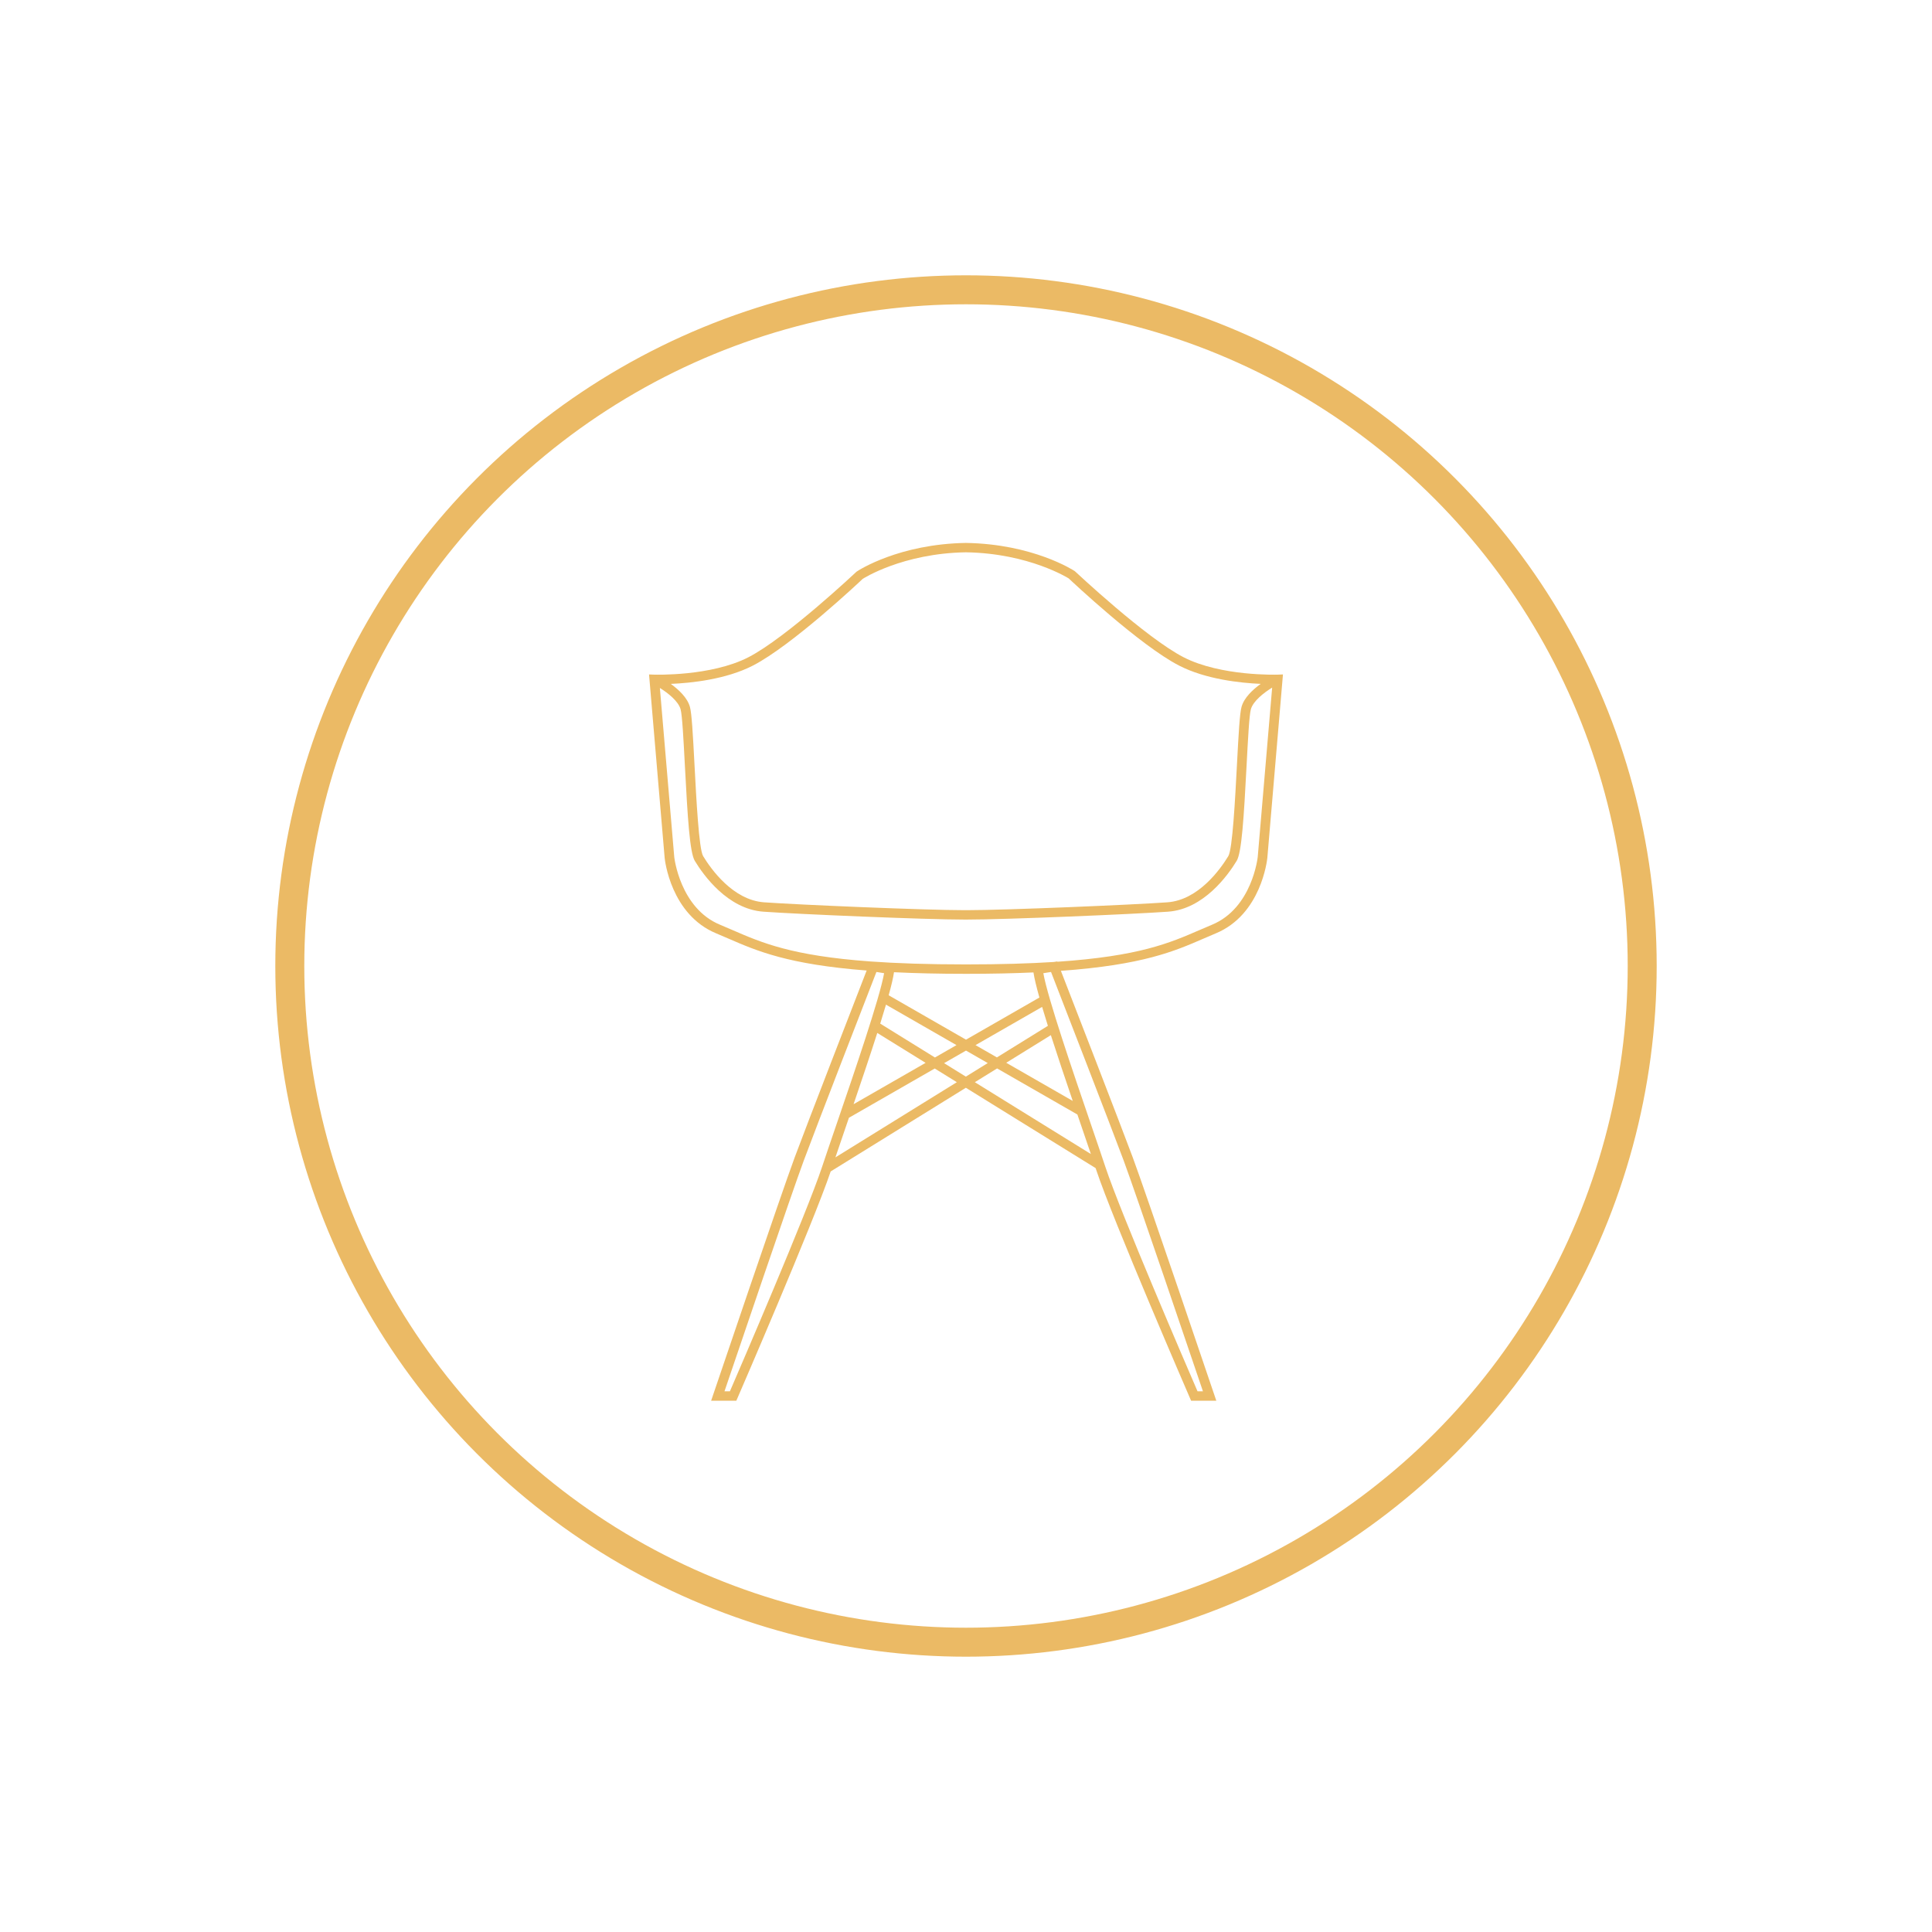 <svg fill="#000000" xmlns="http://www.w3.org/2000/svg" xmlns:xlink="http://www.w3.org/1999/xlink" version="1.0" x="0px" y="0px" viewBox="0 0 200 200" height="120" width="120">
  <g id="card2_1" transform="translate(50, 50)">
    <g>
      <g>
        <g>
          <polygon fill="none" points="49.984,61.452 52.252,60.048 50,58.756 47.732,60.058   "/>
          <path fill="none" d="M41.121,55.965l5.663,3.506l2.231-1.281l-7.298-4.189C41.538,54.613,41.339,55.269,41.121,55.965z"/>
          <path fill="none" d="M45.817,60.026l-5.002-3.096c-0.731,2.289-1.604,4.878-2.455,7.376L45.817,60.026z"/>
          <path fill="none" d="M53.199,59.462l5.279-3.268c-0.218-0.692-0.418-1.347-0.599-1.96l-6.895,3.957L53.199,59.462z"/>
          <path fill="none" d="M61.051,63.969c-0.787-2.311-1.585-4.682-2.267-6.811l-4.618,2.859L61.051,63.969z"/>
          <path fill="none" d="M41.522,50.747l-0.797-0.128c-0.947,2.439-6.237,16.074-7.519,19.522c-1.259,3.391-7.014,20.364-8.208,23.887    h0.562c1.032-2.386,7.933-18.393,9.537-23.226c0.388-1.169,0.91-2.696,1.491-4.395C38.493,60.841,41.057,53.348,41.522,50.747z"/>
          <path fill="none" d="M42.546,50.643c-0.081,0.562-0.271,1.375-0.551,2.387L50,57.626l7.599-4.361    c-0.31-1.103-0.526-1.996-0.615-2.599c-2.054,0.092-4.363,0.144-6.984,0.144C47.176,50.809,44.715,50.749,42.546,50.643z"/>
          <path fill="none" d="M79.488,23.426c-0.17,0.617-0.304,3.166-0.445,5.864c-0.282,5.38-0.505,8.97-1.024,9.826    c-0.907,1.493-3.414,4.994-7.1,5.26c-3.559,0.257-16.772,0.817-20.863,0.817h-0.168c-4.091,0-17.306-0.56-20.863-0.817    c-3.688-0.266-6.193-3.767-7.099-5.26c-0.52-0.856-0.743-4.447-1.025-9.828c-0.142-2.697-0.275-5.245-0.446-5.863    c-0.234-0.846-1.303-1.681-2.145-2.21l1.489,17.504c0.005,0.045,0.591,5.293,4.739,7.01c0.438,0.181,0.866,0.367,1.298,0.554    c3.022,1.311,6.123,2.656,14.243,3.245l0.001-0.001l0.016,0.003c2.691,0.195,5.932,0.306,9.904,0.306    c3.583,0,6.568-0.091,9.094-0.252l0.352-0.057l0.013,0.033c8.462-0.571,11.627-1.94,14.705-3.276    c0.432-0.187,0.859-0.373,1.298-0.554c4.16-1.721,4.733-6.964,4.738-7.017l1.493-17.535    C80.843,21.705,79.728,22.563,79.488,23.426z"/>
          <path fill="none" d="M37.881,65.711c-0.115,0.337-0.23,0.672-0.343,1.002c-0.387,1.131-0.744,2.174-1.056,3.098l12.57-7.782    l-2.288-1.416L37.881,65.711z"/>
          <path fill="none" d="M58.005,50.747c0.466,2.603,3.032,10.105,4.938,15.676c0.579,1.692,1.1,3.213,1.486,4.378    c1.604,4.833,8.505,20.839,9.537,23.226h0.562c-1.193-3.523-6.948-20.495-8.208-23.887c-1.28-3.448-6.572-17.083-7.519-19.522    L58.005,50.747z"/>
          <path fill="none" d="M61.531,65.374l-8.312-4.771l-2.303,1.426l12.012,7.436c-0.283-0.833-0.596-1.749-0.933-2.736    C61.842,66.285,61.687,65.832,61.531,65.374z"/>
          <path fill="#EBBA65" d="M82.249,19.839c-0.062,0-5.856,0.187-9.72-1.799c-3.924-2.016-11.13-8.795-11.265-8.914    C61.095,9.012,56.907,6.314,50,6.204v0.97c6.554,0.104,10.619,2.703,10.632,2.703c0,0,0,0,0,0    c0.299,0.283,7.381,6.945,11.431,9.026c2.768,1.422,6.337,1.799,8.446,1.891c-0.818,0.591-1.72,1.427-1.985,2.38    c-0.189,0.683-0.305,2.75-0.479,6.068c-0.182,3.451-0.455,8.666-0.888,9.38c-0.826,1.361-3.097,4.552-6.312,4.785    c-3.546,0.255-16.714,0.814-20.789,0.814h-0.168c-4.076,0-17.243-0.559-20.789-0.814c-3.218-0.232-5.486-3.424-6.312-4.785    c-0.434-0.714-0.707-5.93-0.888-9.382c-0.174-3.316-0.29-5.384-0.479-6.066c-0.264-0.952-1.164-1.787-1.982-2.378    c2.101-0.088,5.707-0.459,8.498-1.893c4.05-2.081,11.131-8.743,11.367-8.975C39.344,9.9,43.416,7.278,50,7.173v-0.97    c-6.907,0.11-11.095,2.808-11.328,2.974c-0.072,0.068-7.277,6.847-11.201,8.863c-3.866,1.987-9.66,1.798-9.719,1.799l-0.563-0.02    l1.616,18.989c0.024,0.239,0.644,5.873,5.344,7.817c0.433,0.179,0.856,0.363,1.282,0.548c2.926,1.269,6.147,2.664,14.285,3.294    c-1.115,2.873-6.194,15.967-7.448,19.342c-1.405,3.782-8.363,24.345-8.434,24.552L23.617,95h2.608l0.129-0.298    c0.079-0.181,7.797-17.993,9.638-23.435l13.992-8.662l13.434,8.317c0.019,0.056,0.041,0.122,0.059,0.176    c1.739,5.242,9.616,23.421,9.695,23.603L73.302,95h2.609l-0.217-0.639c-0.07-0.207-7.029-20.77-8.434-24.552    c-1.249-3.362-6.294-16.368-7.436-19.308c8.478-0.612,11.766-2.035,14.746-3.328c0.426-0.185,0.849-0.368,1.281-0.548    c4.701-1.944,5.319-7.579,5.344-7.825l1.616-18.982L82.249,19.839z M58.478,56.194l-5.279,3.268l-2.215-1.271l6.895-3.957    C58.06,54.846,58.261,55.502,58.478,56.194z M61.051,63.969l-6.885-3.952l4.618-2.859C59.467,59.287,60.264,61.658,61.051,63.969z     M52.252,60.048l-2.268,1.404l-2.253-1.394L50,58.756L52.252,60.048z M46.784,59.471l-5.663-3.506    c0.218-0.696,0.417-1.353,0.596-1.964l7.298,4.189L46.784,59.471z M40.816,56.93l5.002,3.096l-7.456,4.28    C39.212,61.808,40.085,59.219,40.816,56.93z M25.561,94.026h-0.562c1.193-3.523,6.948-20.495,8.208-23.887    c1.281-3.448,6.572-17.083,7.519-19.522l0.797,0.128c-0.465,2.601-3.029,10.095-4.933,15.659    c-0.581,1.699-1.104,3.226-1.491,4.395C33.494,75.633,26.593,91.64,25.561,94.026z M36.482,69.811    c0.312-0.923,0.669-1.967,1.056-3.098c0.113-0.329,0.227-0.665,0.343-1.002l8.883-5.099l2.288,1.416L36.482,69.811z     M50.916,62.029l2.303-1.426l8.312,4.771c0.156,0.457,0.311,0.91,0.463,1.355c0.338,0.987,0.651,1.903,0.933,2.736L50.916,62.029z     M74.528,94.026h-0.562c-1.032-2.386-7.933-18.393-9.537-23.226c-0.387-1.166-0.907-2.686-1.486-4.378    c-1.905-5.571-4.472-13.072-4.938-15.676l0.797-0.128c0.946,2.439,6.238,16.074,7.519,19.522    C67.58,73.531,73.335,90.504,74.528,94.026z M57.599,53.264L50,57.626l-8.005-4.595c0.28-1.013,0.471-1.826,0.551-2.387    c2.169,0.106,4.63,0.166,7.454,0.166c2.621,0,4.931-0.051,6.984-0.144C57.073,51.269,57.289,52.162,57.599,53.264z M80.2,38.713    c-0.005,0.053-0.578,5.295-4.738,7.017c-0.438,0.181-0.866,0.367-1.298,0.554c-3.078,1.336-6.243,2.705-14.705,3.276l-0.013-0.033    l-0.352,0.057c-2.526,0.161-5.511,0.252-9.094,0.252c-3.972,0-7.213-0.112-9.904-0.306l-0.016-0.003l-0.001,0.001    c-8.12-0.589-11.22-1.933-14.243-3.245c-0.432-0.187-0.859-0.373-1.298-0.554c-4.148-1.717-4.734-6.965-4.739-7.01L18.31,21.216    c0.842,0.529,1.911,1.364,2.145,2.21c0.17,0.617,0.304,3.165,0.446,5.863c0.282,5.381,0.505,8.972,1.025,9.828    c0.906,1.493,3.411,4.994,7.099,5.26c3.558,0.257,16.772,0.817,20.863,0.817h0.168c4.09,0,17.304-0.56,20.863-0.817    c3.686-0.266,6.192-3.767,7.1-5.26c0.52-0.856,0.742-4.446,1.024-9.826c0.142-2.698,0.275-5.247,0.445-5.864    c0.239-0.863,1.355-1.721,2.205-2.248L80.2,38.713z"/>
        </g>
      </g>
    </g>
  </g>
  <circle cx="100" cy="100" r="70" stroke="#EBBA65" stroke-width="3" fill="red" fill-opacity="0"/>
</svg>
